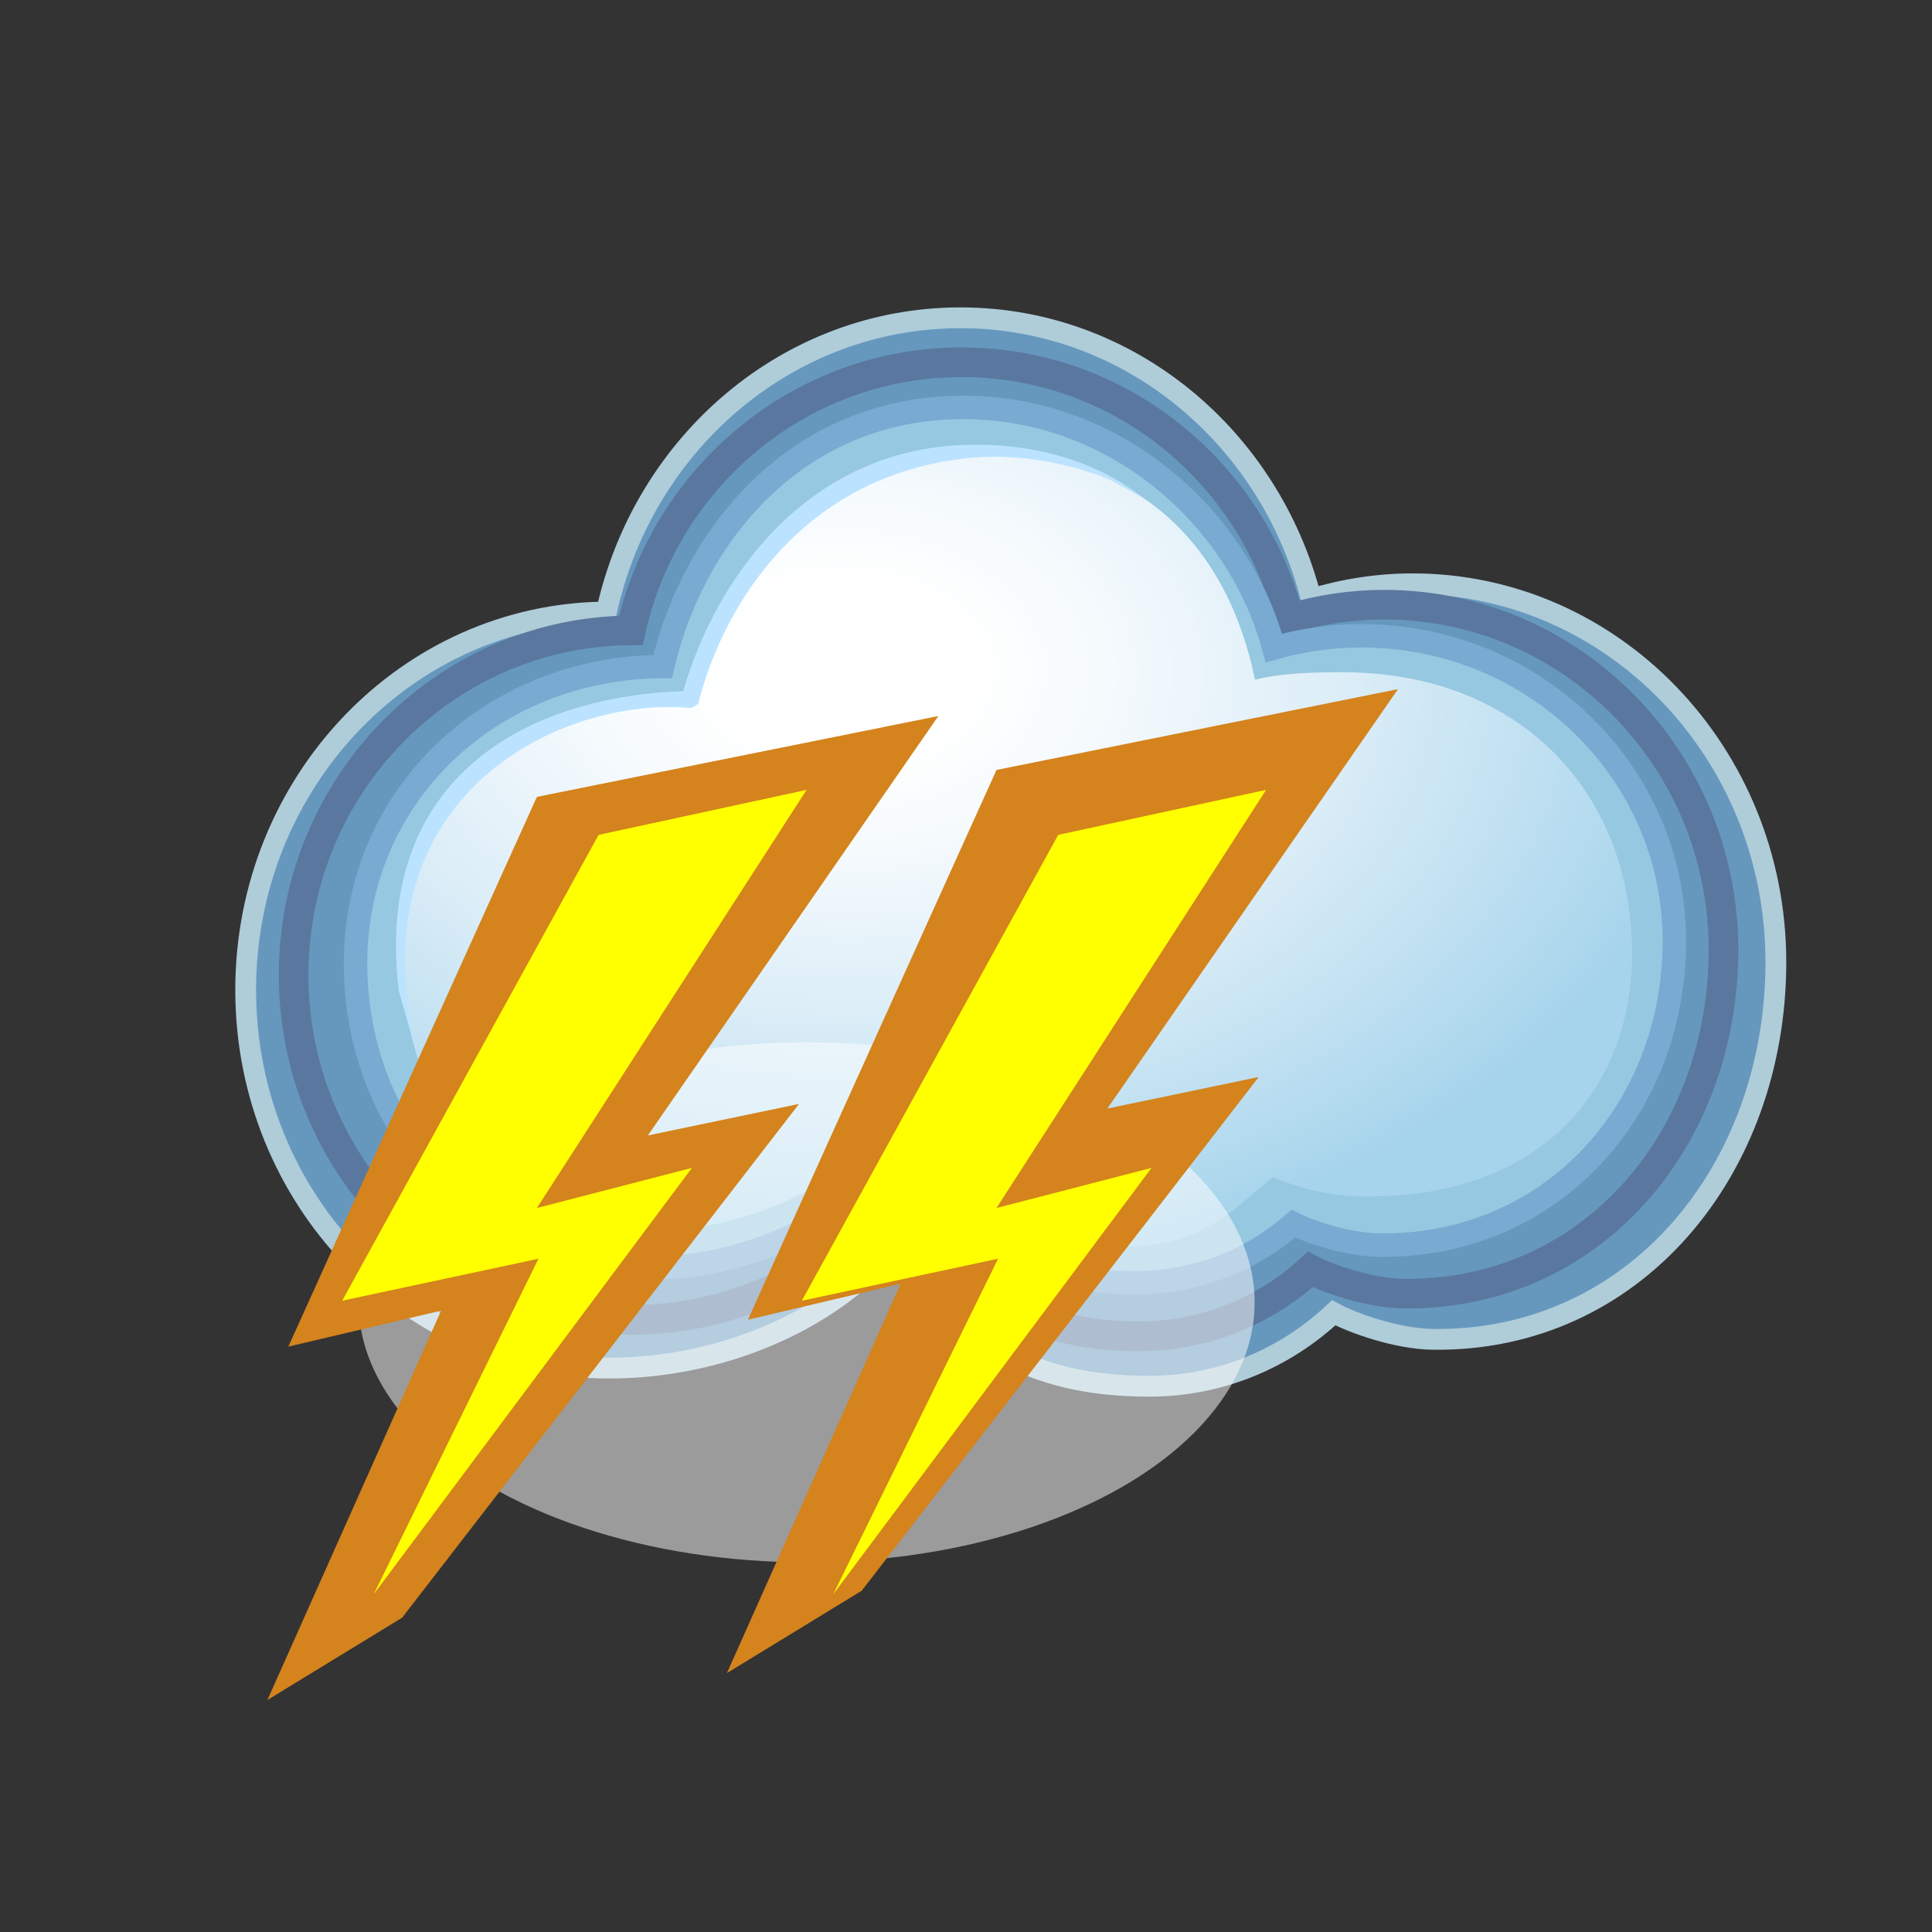 <?xml version="1.0" encoding="utf-8"?>
<!-- Generator: Adobe Illustrator 14.0.0, SVG Export Plug-In . SVG Version: 6.00 Build 43363)  -->
<!DOCTYPE svg PUBLIC "-//W3C//DTD SVG 1.1//EN" "http://www.w3.org/Graphics/SVG/1.1/DTD/svg11.dtd">
<svg version="1.1" id="Salama" xmlns="http://www.w3.org/2000/svg" xmlns:xlink="http://www.w3.org/1999/xlink" x="0px" y="0px"
	 width="59.529px" height="59.529px" viewBox="0 0 59.529 59.529" enable-background="new 0 0 59.529 59.529" xml:space="preserve">
<rect x="0" y="0" width="59.529" height="59.529" fill="#333333" stroke="none"/>
<g>
	<g>
		<g>
			<path fill="#6698BE" stroke="#AFCCD9" stroke-width="0.641" d="M43.522,17.988c-1.083,0-2.128,0.17-3.12,0.47
				c-1.268-4.986-5.617-8.666-10.808-8.666c-5.327,0-9.775,3.877-10.908,9.066C12.542,18.899,7.57,24.096,7.57,30.502
				c0,6.437,5.011,11.652,11.197,11.652c3.309,0,6.687-1.341,8.738-3.72c2.034,2.878,4.21,4.279,7.905,4.279
				c2.214,0,4.204-0.872,5.684-2.263c0.568,0.308,1.935,0.805,3.062,0.818c6.185,0.081,10.562-5.196,10.562-11.628
				C54.716,23.207,49.706,17.988,43.522,17.988z"/>
		</g>
		<g>
			<path fill="#6698BE" stroke="#5A789F" stroke-width="0.914" d="M42.647,18.632c-1.012,0-1.99,0.153-2.92,0.429
				c-1.184-4.547-5.249-7.899-10.097-7.899c-4.978,0-9.138,3.533-10.192,8.261c-5.746,0.041-10.39,4.779-10.39,10.619
				c0,5.867,4.682,10.625,10.46,10.625c3.094,0,6.13-1.485,8.046-3.652c1.904,2.621,4.057,4.16,7.513,4.16
				c2.067,0,3.926-0.792,5.309-2.062c0.532,0.28,1.809,0.732,2.862,0.746c5.776,0.073,9.866-4.735,9.866-10.598
				C53.104,23.39,48.423,18.632,42.647,18.632z"/>
		</g>
		<g>
			<path fill="#96C8E1" stroke="#78AAD2" stroke-width="0.722" d="M41.946,19.589c-0.936,0-1.837,0.136-2.695,0.378
				c-1.091-4.021-4.783-7.267-9.255-7.409c-5.272-0.167-8.604,3.794-9.579,7.978c-5.299,0.033-9.462,3.98-9.462,9.146
				c0,5.188,3.833,9.383,9.162,9.383c2.855,0,5.83-1.414,7.598-3.332c1.755,2.321,4.054,3.793,7.238,3.793
				c1.907,0,3.621-0.7,4.897-1.823c0.488,0.248,1.667,0.648,2.64,0.662c5.33,0.065,9.101-4.189,9.101-9.374
				C51.59,23.797,47.273,19.589,41.946,19.589z"/>
		</g>
		<g>
			
				<radialGradient id="SVGID_1_" cx="28.418" cy="21.836" r="17.724" gradientTransform="matrix(-0.018 1.049 -1.521 -0.028 59.703 -8.561)" gradientUnits="userSpaceOnUse">
				<stop  offset="0.139" style="stop-color:#FFFFFF"/>
				<stop  offset="0.302" style="stop-color:#F5FAFD"/>
				<stop  offset="0.576" style="stop-color:#DBEDF7"/>
				<stop  offset="0.927" style="stop-color:#B0D9EE"/>
				<stop  offset="1" style="stop-color:#A6D4EC"/>
			</radialGradient>
			<path fill="url(#SVGID_1_)" d="M41.371,20.713c-0.876,0-1.893,0.019-2.701,0.232c-0.828-4.007-3.457-7.084-8.92-7.084
				c-4.316,0-7.131,3.301-8.32,7.535c-6.019,0.213-9.004,3.61-9.004,8.225c0,4.634,2.947,8.309,7.954,8.279
				c2.096-0.014,5.008-0.964,7.376-3.307c1.257,1.525,3.83,3.783,6.825,3.814c2.417,0.025,3.432-1.138,4.635-2.139
				c0.458,0.222,1.565,0.554,2.482,0.587c5.981,0.226,8.975-3.631,8.552-8.37C49.838,23.864,46.377,20.713,41.371,20.713z"/>
		</g>
	</g>
	<g>
		<g>
			<path fill="#BBE3FF" d="M12.291,30.543c-0.779-6.348,3.649-9.067,8.759-9.248c1.042-3.591,3.873-7.409,8.645-7.585
				c2.257-0.083,4.165,0.555,5.543,1.641l-0.975-0.535c0,0-2.017-0.96-4.48-0.696c-4.961,0.532-7.48,4.404-8.272,7.576l-0.218,0.121
				c-3.949-0.38-10.545,2.669-8.397,10.855L12.291,30.543z"/>
		</g>
	</g>
</g>
<ellipse opacity="0.51" fill="#FFFFFF" cx="24.853" cy="40.128" rx="13.804" ry="8.011"/>
<g>
	<polygon fill="#D4831D" points="16.543,24.553 8.884,41.492 13.592,40.384 8.239,52.381 12.391,49.844 24.62,34.014 19.961,34.986 
		28.913,22.062 	"/>
	<polygon fill="#FFFF00" points="18.444,25.724 10.543,40.078 16.591,38.784 11.515,49.122 21.319,35.985 16.543,37.221 
		24.852,24.338 	"/>
</g>
<g>
	<polygon fill="#D4831D" points="30.704,23.724 23.045,40.663 27.752,39.554 22.397,51.552 26.551,49.014 38.784,33.185 
		34.12,34.157 43.075,21.234 	"/>
	<polygon fill="#FFFF00" points="32.606,25.724 24.706,40.078 30.752,38.784 25.674,49.122 35.481,35.985 30.704,37.221 
		39.01,24.338 	"/>
</g>
</svg>
